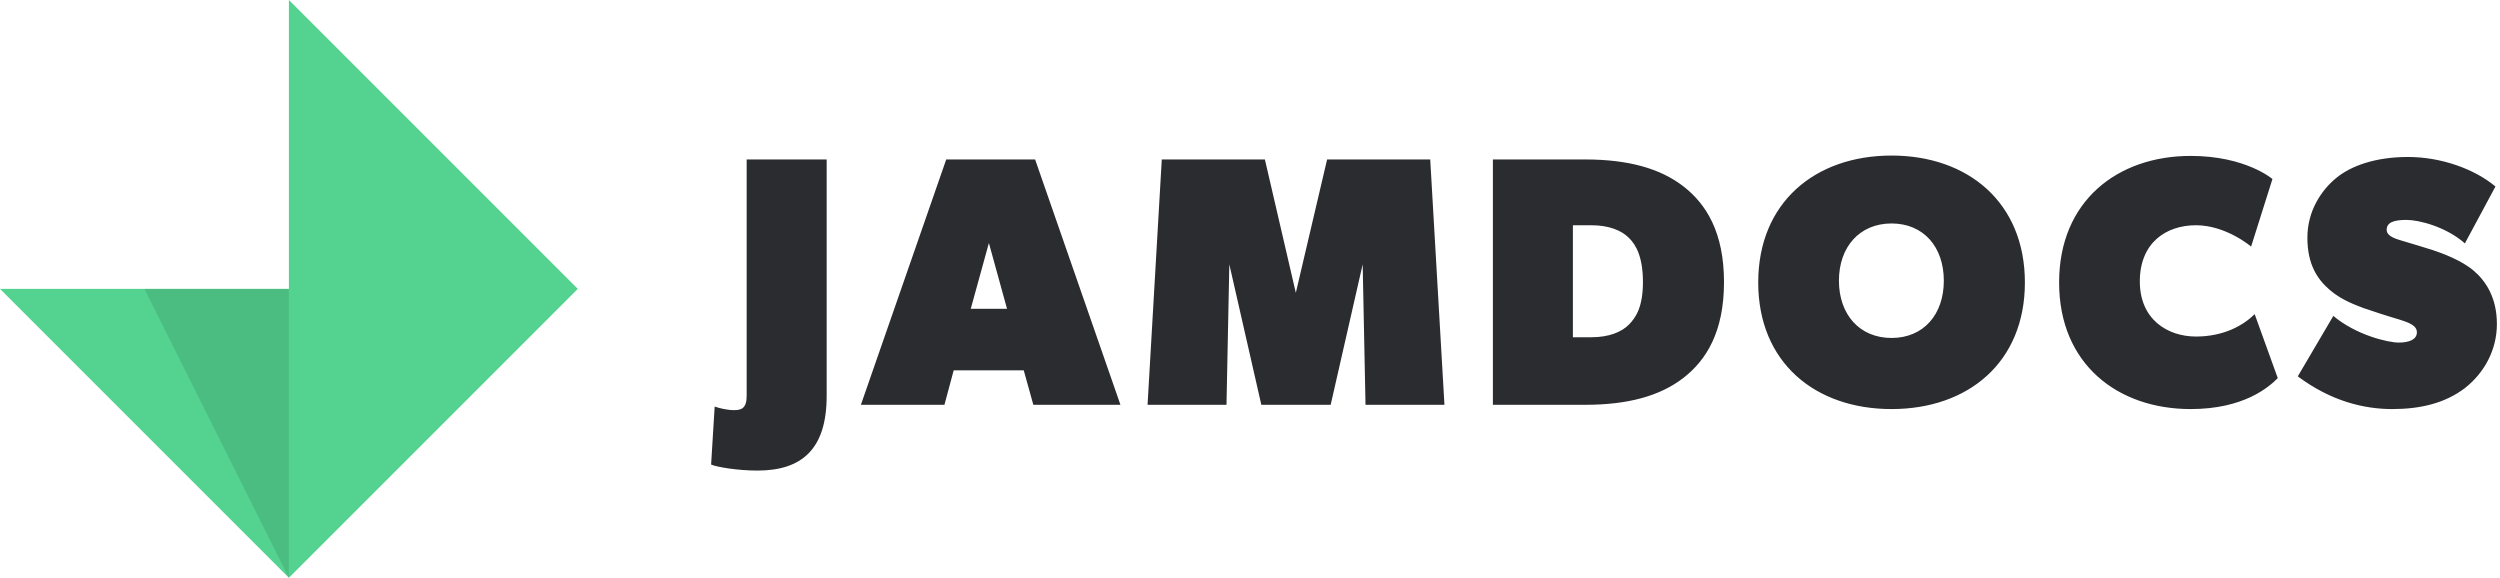 <svg xmlns="http://www.w3.org/2000/svg" width="225" height="52" viewBox="0 0 225 52"><path fill="#2A2C2F" fill-rule="nonzero" d="M74.4,14.352 L74.4,35.632 C74.4,40.432 72.16,42.352 68.16,42.352 C66.4,42.352 64.48,42.032 64,41.808 L64.32,36.592 C64.8,36.752 65.44,36.912 66.08,36.912 C66.72,36.912 67.2,36.752 67.2,35.632 L67.2,14.352 L74.4,14.352 Z M93.16,14.352 L100.84,36.432 L93,36.432 L92.136,33.328 L85.832,33.328 L85,36.432 L77.48,36.432 L85.16,14.352 L93.16,14.352 Z M87.368,27.792 L90.632,27.792 L89,21.872 L87.368,27.792 Z M128.72,14.352 L130,36.432 L122.896,36.432 L122.64,23.792 L119.76,36.432 L113.52,36.432 L110.64,23.792 L110.384,36.432 L103.28,36.432 L104.56,14.352 L113.84,14.352 L116.624,26.352 L119.44,14.352 L128.72,14.352 Z M155.16,25.392 C155.16,29.872 153.56,32.432 151.48,34.032 C149.4,35.632 146.52,36.432 142.68,36.432 L134.36,36.432 L134.36,14.352 L142.68,14.352 C146.52,14.352 149.4,15.152 151.48,16.752 C153.56,18.352 155.16,20.912 155.16,25.392 Z M147.864,25.392 C147.864,23.152 147.256,22.032 146.584,21.392 C145.944,20.752 144.824,20.272 143.224,20.272 L141.56,20.272 L141.56,30.352 L143.224,30.352 C144.824,30.352 145.944,29.872 146.584,29.232 C147.224,28.592 147.864,27.632 147.864,25.392 Z M182.24,25.424 C182.24,32.624 177.12,36.816 170.24,36.816 C163.36,36.816 158.24,32.624 158.24,25.424 C158.24,18.224 163.36,14 170.24,14 C177.12,14 182.24,18.224 182.24,25.424 Z M174.944,25.264 C174.944,22.224 173.12,20.112 170.24,20.112 C167.36,20.112 165.504,22.224 165.504,25.264 C165.504,28.304 167.36,30.416 170.24,30.416 C173.12,30.416 174.944,28.304 174.944,25.264 Z M202.92,28.272 L205,34.032 C204.2,34.832 201.96,36.816 197.16,36.816 C190.6,36.816 185.32,32.784 185.32,25.424 C185.32,18.064 190.6,14.032 197.16,14.032 C202.12,14.032 204.52,16.112 204.52,16.112 L202.6,22.192 C202.6,22.192 200.36,20.272 197.64,20.272 C194.92,20.272 192.584,21.872 192.584,25.328 C192.584,28.752 195.08,30.288 197.64,30.288 C200.2,30.288 201.96,29.232 202.92,28.272 Z M224.72,29.168 C224.72,31.472 223.6,33.552 221.84,34.928 C220.08,36.272 217.872,36.816 215.312,36.816 C212.752,36.816 209.808,36.112 206.8,33.872 L210,28.432 C212.048,30.16 214.928,30.832 215.888,30.832 C216.848,30.832 217.52,30.544 217.52,29.904 C217.52,29.264 216.72,29.008 215.92,28.752 C215.12,28.528 213.36,27.952 212.72,27.728 C212.08,27.472 210.8,27.056 209.68,26.096 C208.56,25.136 207.664,23.792 207.664,21.392 C207.664,18.992 208.912,17.136 210.224,16.048 C211.568,14.928 213.776,14.128 216.72,14.128 C219.664,14.128 222.672,15.184 224.592,16.784 L221.84,21.904 C220.176,20.432 217.744,19.792 216.592,19.792 C215.44,19.792 214.8,20.016 214.8,20.688 C214.8,21.328 215.824,21.552 216.336,21.712 C216.848,21.872 218.192,22.256 218.96,22.512 C219.728,22.768 221.52,23.408 222.64,24.368 C223.76,25.328 224.72,26.832 224.72,29.168 Z"/><polygon fill="#54D28F" points="0 26 26 52 52 26 26 0 26 26"/><polygon fill="#000" points="26 26 26 52 13 26" opacity=".1"/></svg>